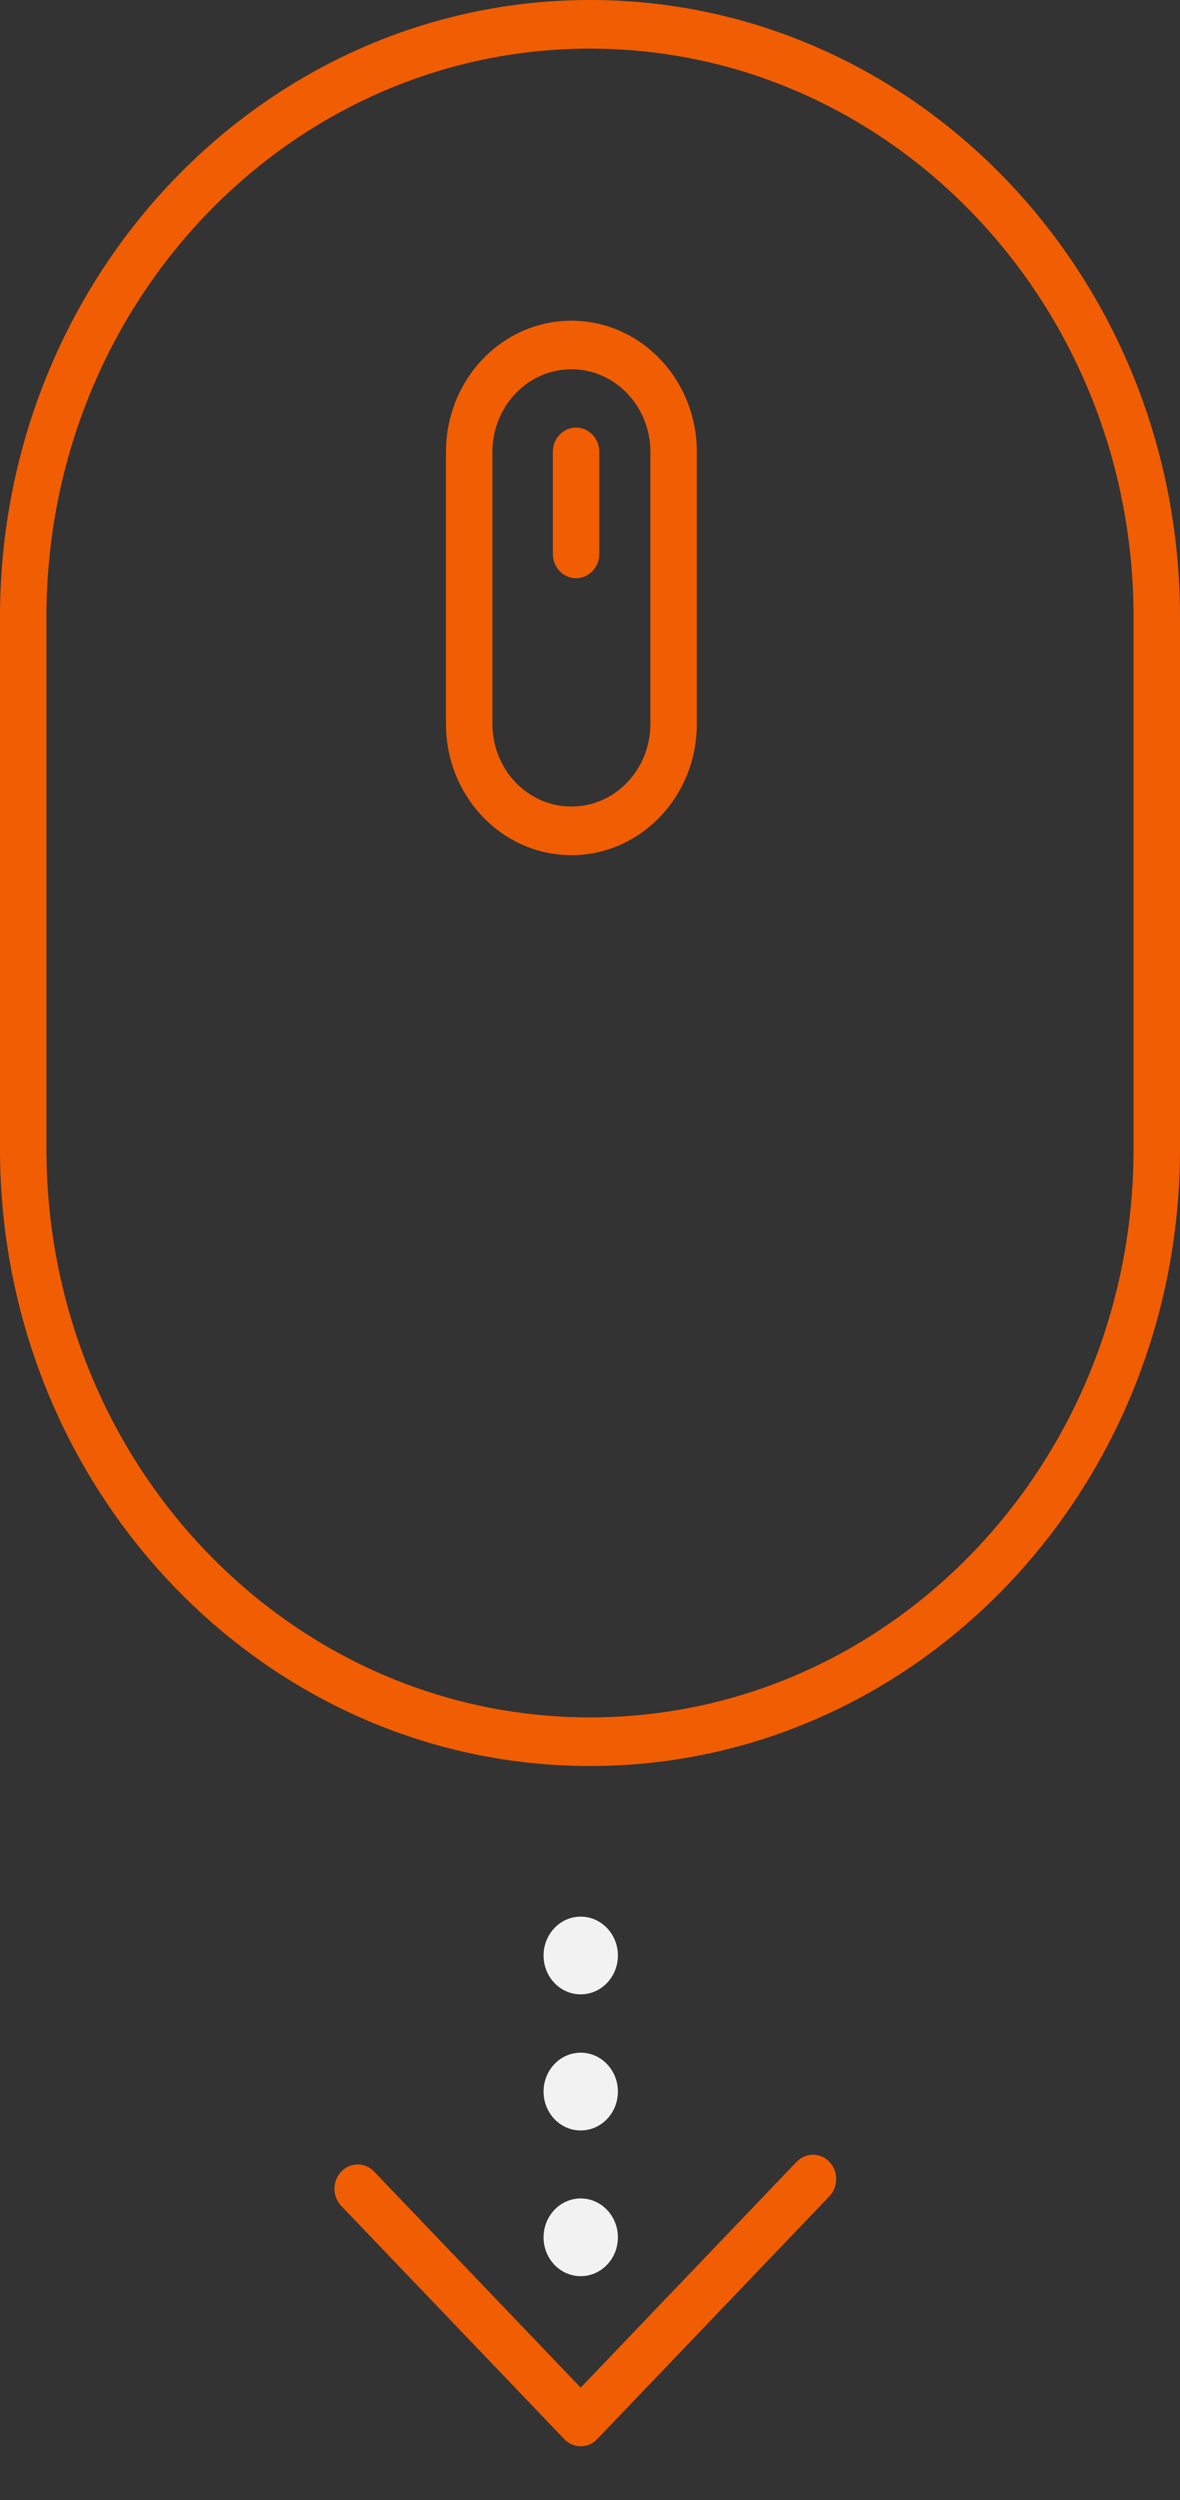 <svg width="17" height="36" viewBox="0 0 17 36" fill="red" xmlns="http://www.w3.org/2000/svg">
<rect x="0" y="0" width="17" height="36" fill="#333333" stroke="none"/>
<path d="M8.902 28.159C8.902 28.468 8.662 28.718 8.366 28.718C8.07 28.718 7.831 28.468 7.831 28.159C7.831 27.85 8.07 27.599 8.366 27.599C8.662 27.599 8.902 27.85 8.902 28.159Z" fill="#F2F2F2"/>
<path d="M8.902 30.118C8.902 30.427 8.662 30.678 8.366 30.678C8.07 30.678 7.831 30.427 7.831 30.118C7.831 29.809 8.07 29.558 8.366 29.558C8.662 29.558 8.902 29.809 8.902 30.118Z" fill="#F2F2F2"/>
<path d="M8.902 32.217C8.902 32.526 8.662 32.776 8.366 32.776C8.07 32.776 7.831 32.526 7.831 32.217C7.831 31.908 8.07 31.657 8.366 31.657C8.662 31.657 8.902 31.908 8.902 32.217Z" fill="#F2F2F2"/>
<path fill-rule="evenodd" clip-rule="evenodd" d="M0 8.886C0 3.978 3.806 0 8.5 0C13.194 0 17 3.978 17 8.886V16.544C17 21.452 13.194 25.43 8.5 25.43C3.806 25.43 0 21.452 0 16.544V8.886ZM8.5 0.7C4.175 0.7 0.669 4.365 0.669 8.886V16.544C0.669 21.066 4.175 24.73 8.5 24.73C12.825 24.73 16.331 21.066 16.331 16.544V8.886C16.331 4.365 12.825 0.7 8.5 0.7ZM6.425 6.507C6.425 5.464 7.234 4.618 8.232 4.618C9.23 4.618 10.039 5.464 10.039 6.507V10.425C10.039 11.468 9.23 12.314 8.232 12.314C7.234 12.314 6.425 11.468 6.425 10.425V6.507ZM8.232 5.317C7.604 5.317 7.094 5.85 7.094 6.507V10.425C7.094 11.082 7.604 11.614 8.232 11.614C8.861 11.614 9.37 11.082 9.37 10.425V6.507C9.37 5.85 8.861 5.317 8.232 5.317ZM8.299 6.157C8.484 6.157 8.634 6.314 8.634 6.507V7.976C8.634 8.169 8.484 8.326 8.299 8.326C8.114 8.326 7.965 8.169 7.965 7.976V6.507C7.965 6.314 8.114 6.157 8.299 6.157ZM11.949 31.13C12.08 31.267 12.08 31.488 11.949 31.625L8.603 35.123C8.472 35.26 8.26 35.26 8.13 35.123L4.917 31.765C4.786 31.628 4.786 31.406 4.917 31.27C5.048 31.133 5.259 31.133 5.39 31.27L8.366 34.381L11.476 31.13C11.607 30.993 11.819 30.993 11.949 31.13Z" fill="#F15D03"/>
</svg>
